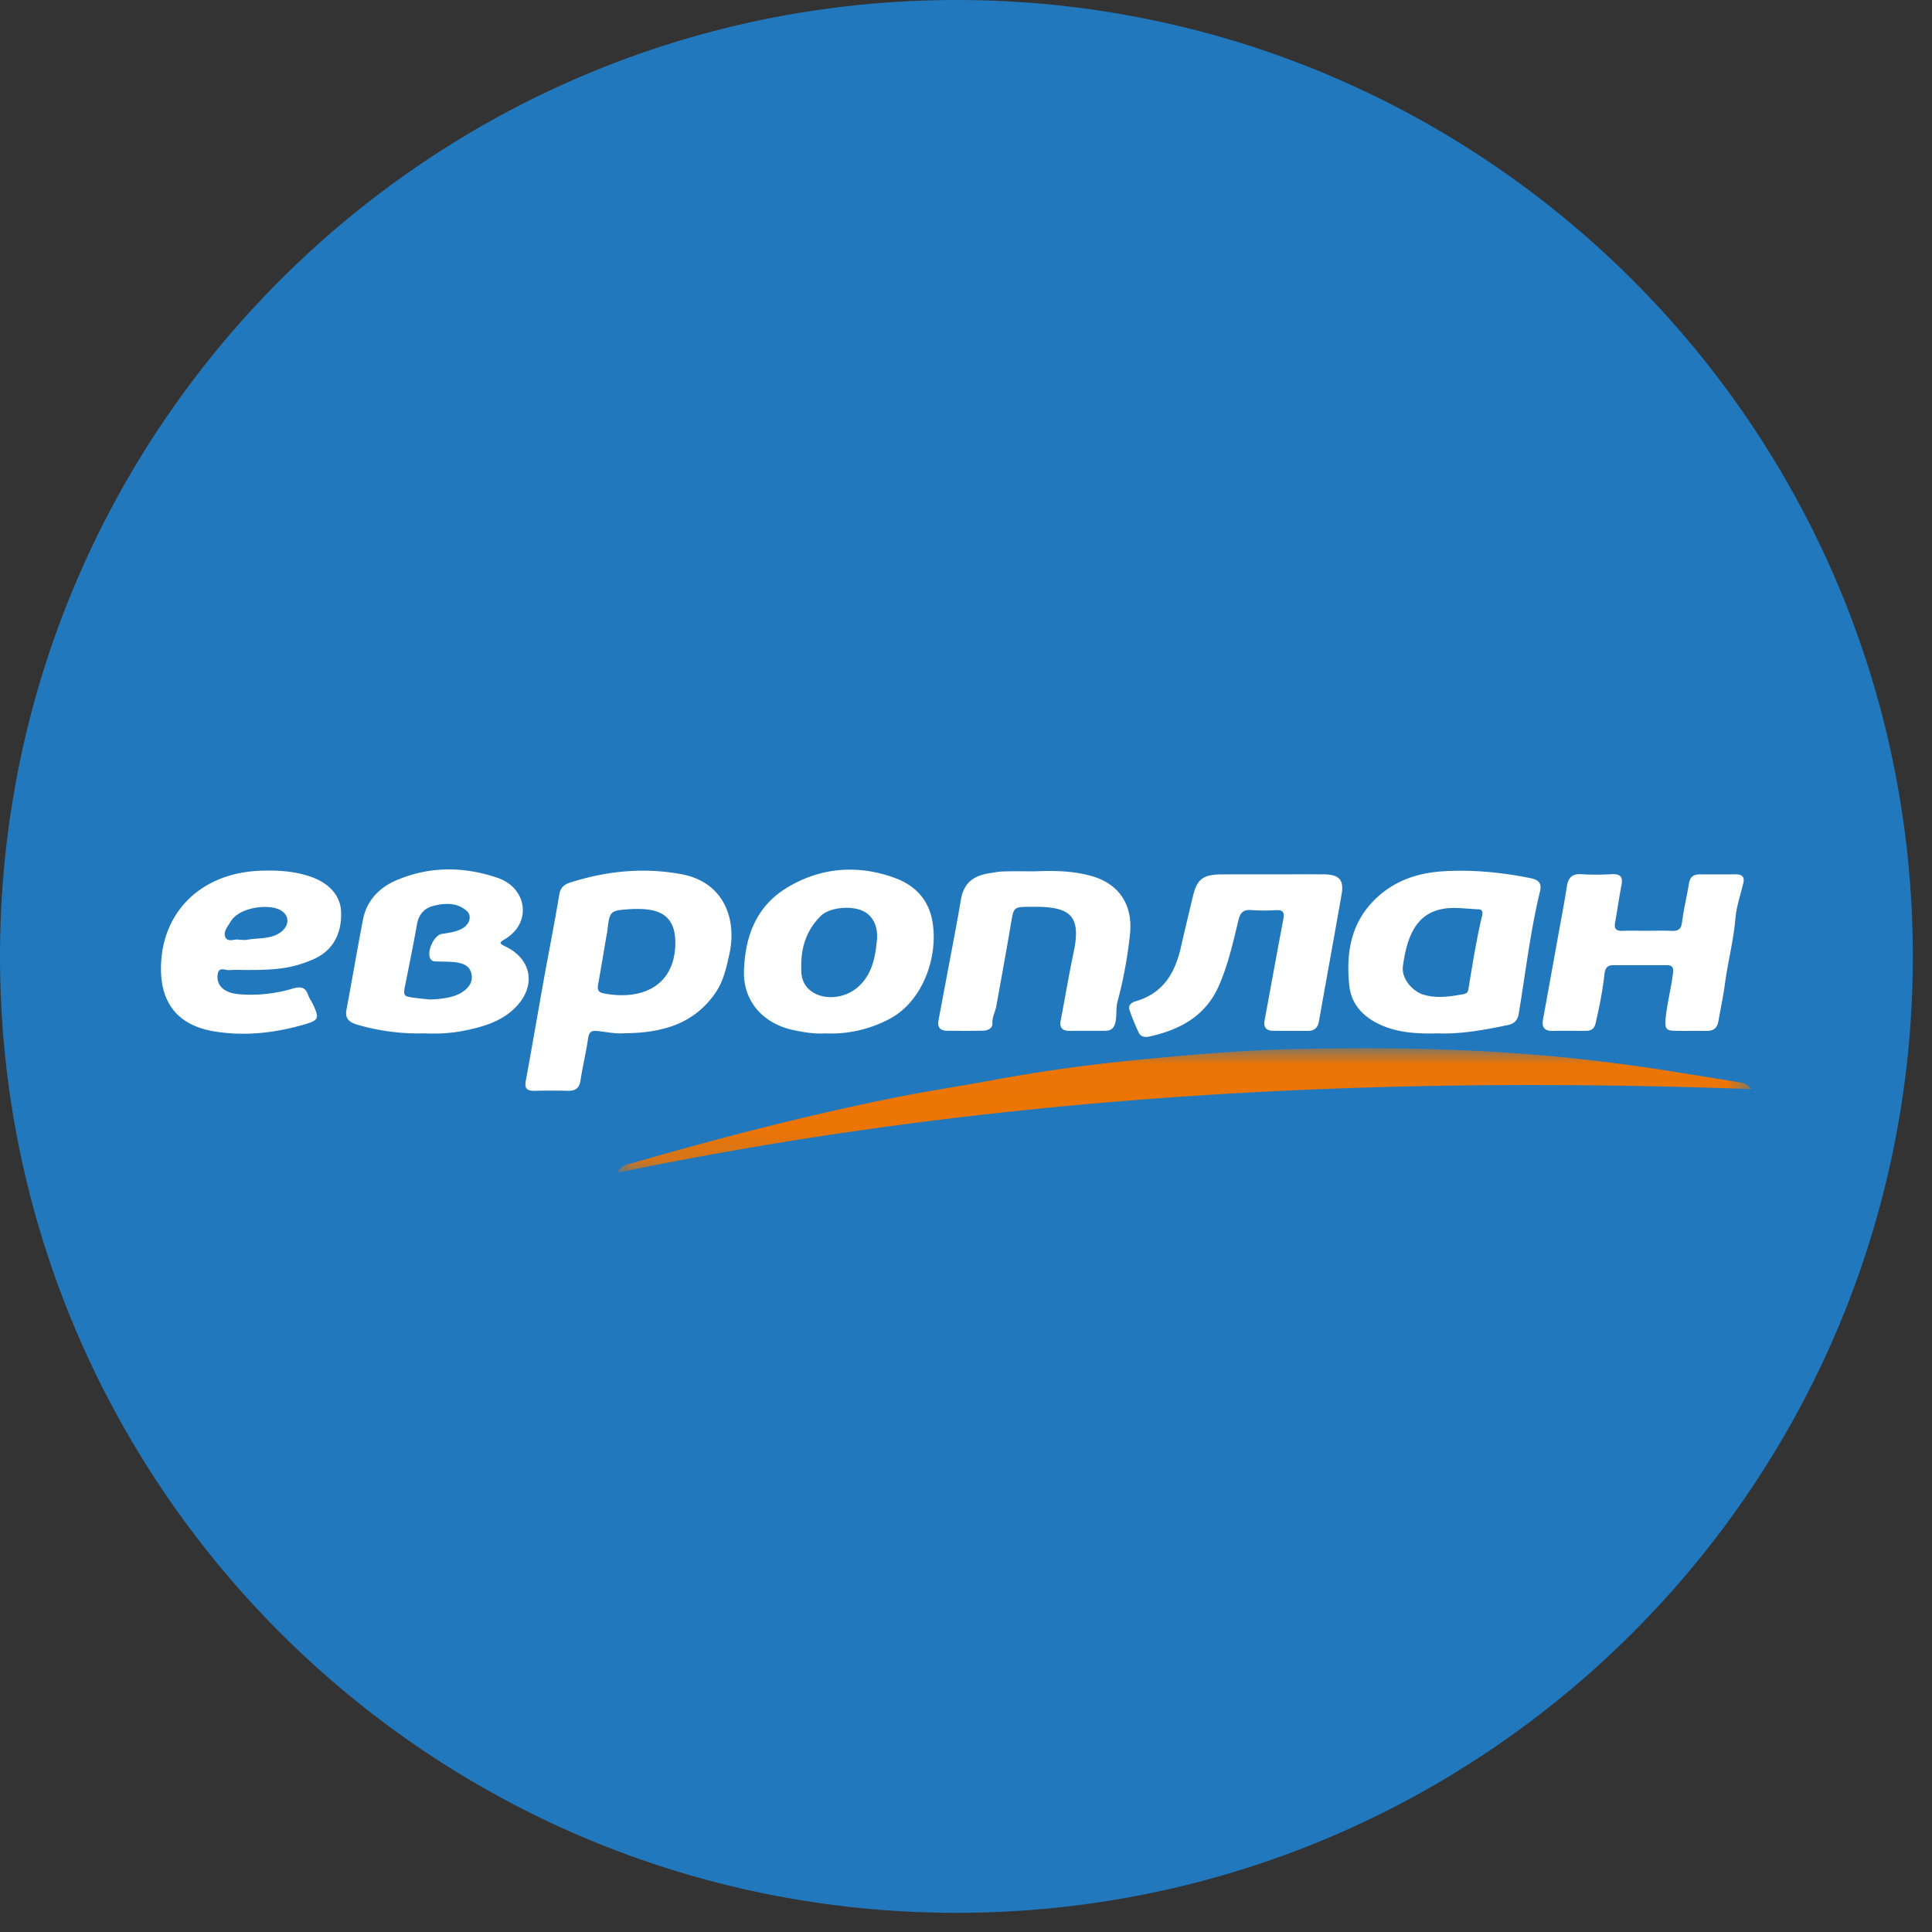 <svg xmlns="http://www.w3.org/2000/svg" xmlns:xlink="http://www.w3.org/1999/xlink" width="60" height="60"><rect width="100%" height="100%" fill="#333333" stroke="none"/><defs><path id="europlan__a" d="M29.703 59.405c16.404 0 29.702-13.298 29.702-29.702C59.405 13.298 46.107 0 29.703 0 13.298 0 0 13.298 0 29.703c0 16.404 13.298 29.702 29.703 29.702z"/><path id="europlan__c" d="M.003 3.876h35.236V.006H.003v3.87z"/></defs><g fill="none" fill-rule="evenodd"><mask id="europlan__b" fill="#fff"><use xlink:href="#europlan__a"/></mask><use fill="#2178BD" xlink:href="#europlan__a"/><g mask="url(#europlan__b)"><g transform="translate(19.147 32.55)"><mask id="europlan__d" fill="#fff"><use xlink:href="#europlan__c"/></mask><path fill="#EC7504" d="M35.24 1.273C23.415.845 11.677 1.456.002 3.876c.157-.25.327-.258.472-.3 2.663-.77 5.346-1.467 8.069-2.019 1.05-.213 2.114-.373 3.168-.568a53.587 53.587 0 014.787-.654C18.036.19 19.577.058 21.127.028c1.715-.032 3.429-.038 5.14.039a55.19 55.19 0 015.94.568c.866.134 1.731.273 2.596.416.153.025.318.038.436.222" mask="url(#europlan__d)"/></g><path fill="#FFF" d="M20.973 29.334c.016-.765-.333-1.103-1.14-1.105-.075 0-.15-.002-.225.003-.672.045-.672.045-.746.677-.005.04-.015.08-.022.12-.086.506-.17 1.011-.26 1.516-.026.143-.037.264.158.303 1.167.231 2.199-.205 2.235-1.514m-1.621 2.755c-.202.022-.498-.036-.794-.07-.183-.022-.265.028-.293.22-.065.445-.171.884-.24 1.329-.036.23-.158.312-.386.308a21.522 21.522 0 00-1.028 0c-.24.007-.327-.067-.283-.308.194-1.046.372-2.095.56-3.143.16-.884.334-1.766.483-2.652.035-.21.157-.308.334-.364 1.126-.36 2.277-.477 3.448-.262 1.364.25 1.735 1.44 1.496 2.496-.093.41-.18.827-.43 1.19-.658.957-1.637 1.254-2.867 1.256m-6.004-1.049c.439-.01.8-.087 1.017-.235.204-.14.334-.32.273-.574-.06-.256-.28-.321-.51-.349-.179-.021-.362-.015-.544-.022-.074-.002-.148.006-.202-.064-.154-.197.08-.75.34-.792.21-.034.424-.058.616-.158.246-.128.332-.404.156-.558-.289-.253-.644-.246-.999-.165-.32.073-.492.275-.547.592-.106.604-.23 1.206-.35 1.808-.085.42-.09.42.338.473.137.018.275.03.412.044m-.152 1.052a6.803 6.803 0 01-2.096-.268c-.242-.07-.394-.184-.341-.462.177-.937.334-1.877.516-2.812.113-.576.497-.983 1.034-1.212 1.032-.44 2.095-.436 3.155-.071.899.31 1.07 1.39.216 1.899-.15.09-.207.123.005.223.829.39.973 1.219.342 1.878-.436.455-1.017.622-1.621.743-.412.083-.828.1-1.21.082m30.374-2.097c-.06.414.322.8.63.893.425.129.844.06 1.265-.017.109-.02.128-.09.142-.176.124-.756.244-1.513.422-2.26.026-.108.008-.194-.12-.197-.441-.012-.877-.108-1.322.045-.677.233-.908.923-1.017 1.712m1.079 2.097c-.692.018-1.35-.022-1.949-.353-.455-.252-.743-.63-.796-1.128-.114-1.08.068-2.082.979-2.843.545-.456 1.206-.662 1.912-.708.923-.06 1.837.03 2.742.213.26.053.347.17.29.407-.303 1.248-.448 2.521-.658 3.784-.035.215-.132.327-.352.372-.722.15-1.446.284-2.168.256M24.885 30.04c-.014.298.056.56.318.749.39.28 1.03.224 1.434-.129.443-.387.539-.904.595-1.441.045-.429-.11-.783-.444-.933-.39-.174-1.044-.095-1.299.16-.448.446-.619.99-.604 1.594m.757 2.052c-.329.023-.675-.03-1.022-.106-.91-.2-1.553-.882-1.515-1.856.04-1.079.393-2.01 1.378-2.588 1.043-.614 2.189-.693 3.329-.268.597.222 1.013.652 1.137 1.298.212 1.097-.275 2.532-1.343 3.081a3.862 3.862 0 01-1.964.44M7.43 29.187c.102 0 .179.012.25-.002.327-.062.677-.014.977-.194.342-.205.36-.562.041-.732-.372-.197-1.276-.086-1.54.369-.088.15-.234.312-.16.475.082.184.306.036.432.084m.24.937c-.182 0-.365-.01-.546.004-.122.009-.31-.105-.354.09a.47.47 0 00.217.531c.176.11.38.127.585.137a4.544 4.544 0 001.52-.185c.235-.07.392-.05.476.195.036.105.108.199.155.302.198.43.182.487-.287.622-.911.263-1.84.366-2.788.21-1.053-.173-1.617-.805-1.647-1.842-.05-1.796 1.19-3.069 3.064-3.146.527-.021 1.048.006 1.552.174.602.2.955.594.975 1.093.03.706-.273 1.228-.859 1.481-.608.263-1.064.338-2.063.334m43.491-1.218c.247 0 .494-.01.74.003.205.01.306-.04.334-.26.052-.405.151-.805.217-1.21.032-.196.131-.287.339-.285.375.004.75.001 1.125 0 .198 0 .269.09.224.275-.089.365-.215.737-.245 1.094-.059.693-.237 1.361-.328 2.045-.052.385-.134.766-.201 1.15-.036.202-.15.303-.373.298-.332-.007-.664.006-.996-.005-.21-.007-.298-.038-.274-.327.043-.507.18-.994.237-1.495.016-.145-.041-.215-.19-.215H50.1c-.27 0-.263.217-.282.369-.06.487-.156.966-.267 1.443-.039.163-.136.226-.29.227-.342.004-.685-.006-1.028.003-.277.007-.357-.116-.313-.36.164-.892.324-1.785.485-2.678.087-.483.181-.964.255-1.449.041-.268.159-.4.461-.38.31.02.622.018.932 0 .293-.016.35.106.302.352-.075.382-.127.768-.197 1.151-.034.187.027.265.232.256.257-.01.514-.002.771-.002M32.134 27.06c.6-.025 1.197-.018 1.782.151.87.253 1.26.926 1.18 1.766a13.43 13.43 0 01-.392 2.134c-.054.206-.016.421-.063.633-.042.187-.135.268-.323.268-.364.002-.728 0-1.093.002-.234.002-.327-.097-.284-.322.135-.702.251-1.408.4-2.108.23-1.09-.042-1.424-1.196-1.423h-.128c-.542.003-.533.004-.62.518-.145.858-.302 1.715-.457 2.572-.032.177-.131.334-.12.53.009.147-.137.225-.287.228-.375.008-.75.005-1.125.002-.226-.002-.3-.127-.262-.326.17-.905.342-1.809.511-2.714.064-.34.125-.681.183-1.023.082-.485.342-.739.854-.823.158-.026.317-.058.476-.062.321-.01.643-.003.964-.003m7.349.094c.546 0 1.092-.004 1.638 0 .468.005.622.175.544.618-.231 1.318-.471 2.635-.706 3.953-.034.19-.137.292-.344.29-.353-.002-.707 0-1.06-.002-.236 0-.323-.109-.28-.335.195-1.046.382-2.093.581-3.138.038-.2-.002-.286-.231-.274a5.665 5.665 0 01-.77-.003c-.27-.022-.344.11-.398.33-.165.683-.317 1.368-.604 2.021-.41.935-1.2 1.368-2.173 1.58-.123.026-.255-.001-.31-.114a6.77 6.77 0 01-.292-.712c-.053-.149.062-.236.191-.273.887-.257 1.234-.916 1.412-1.708.118-.519.243-1.037.367-1.555.126-.53.318-.675.893-.677.514-.002 1.028 0 1.542-.001"/></g></g></svg>